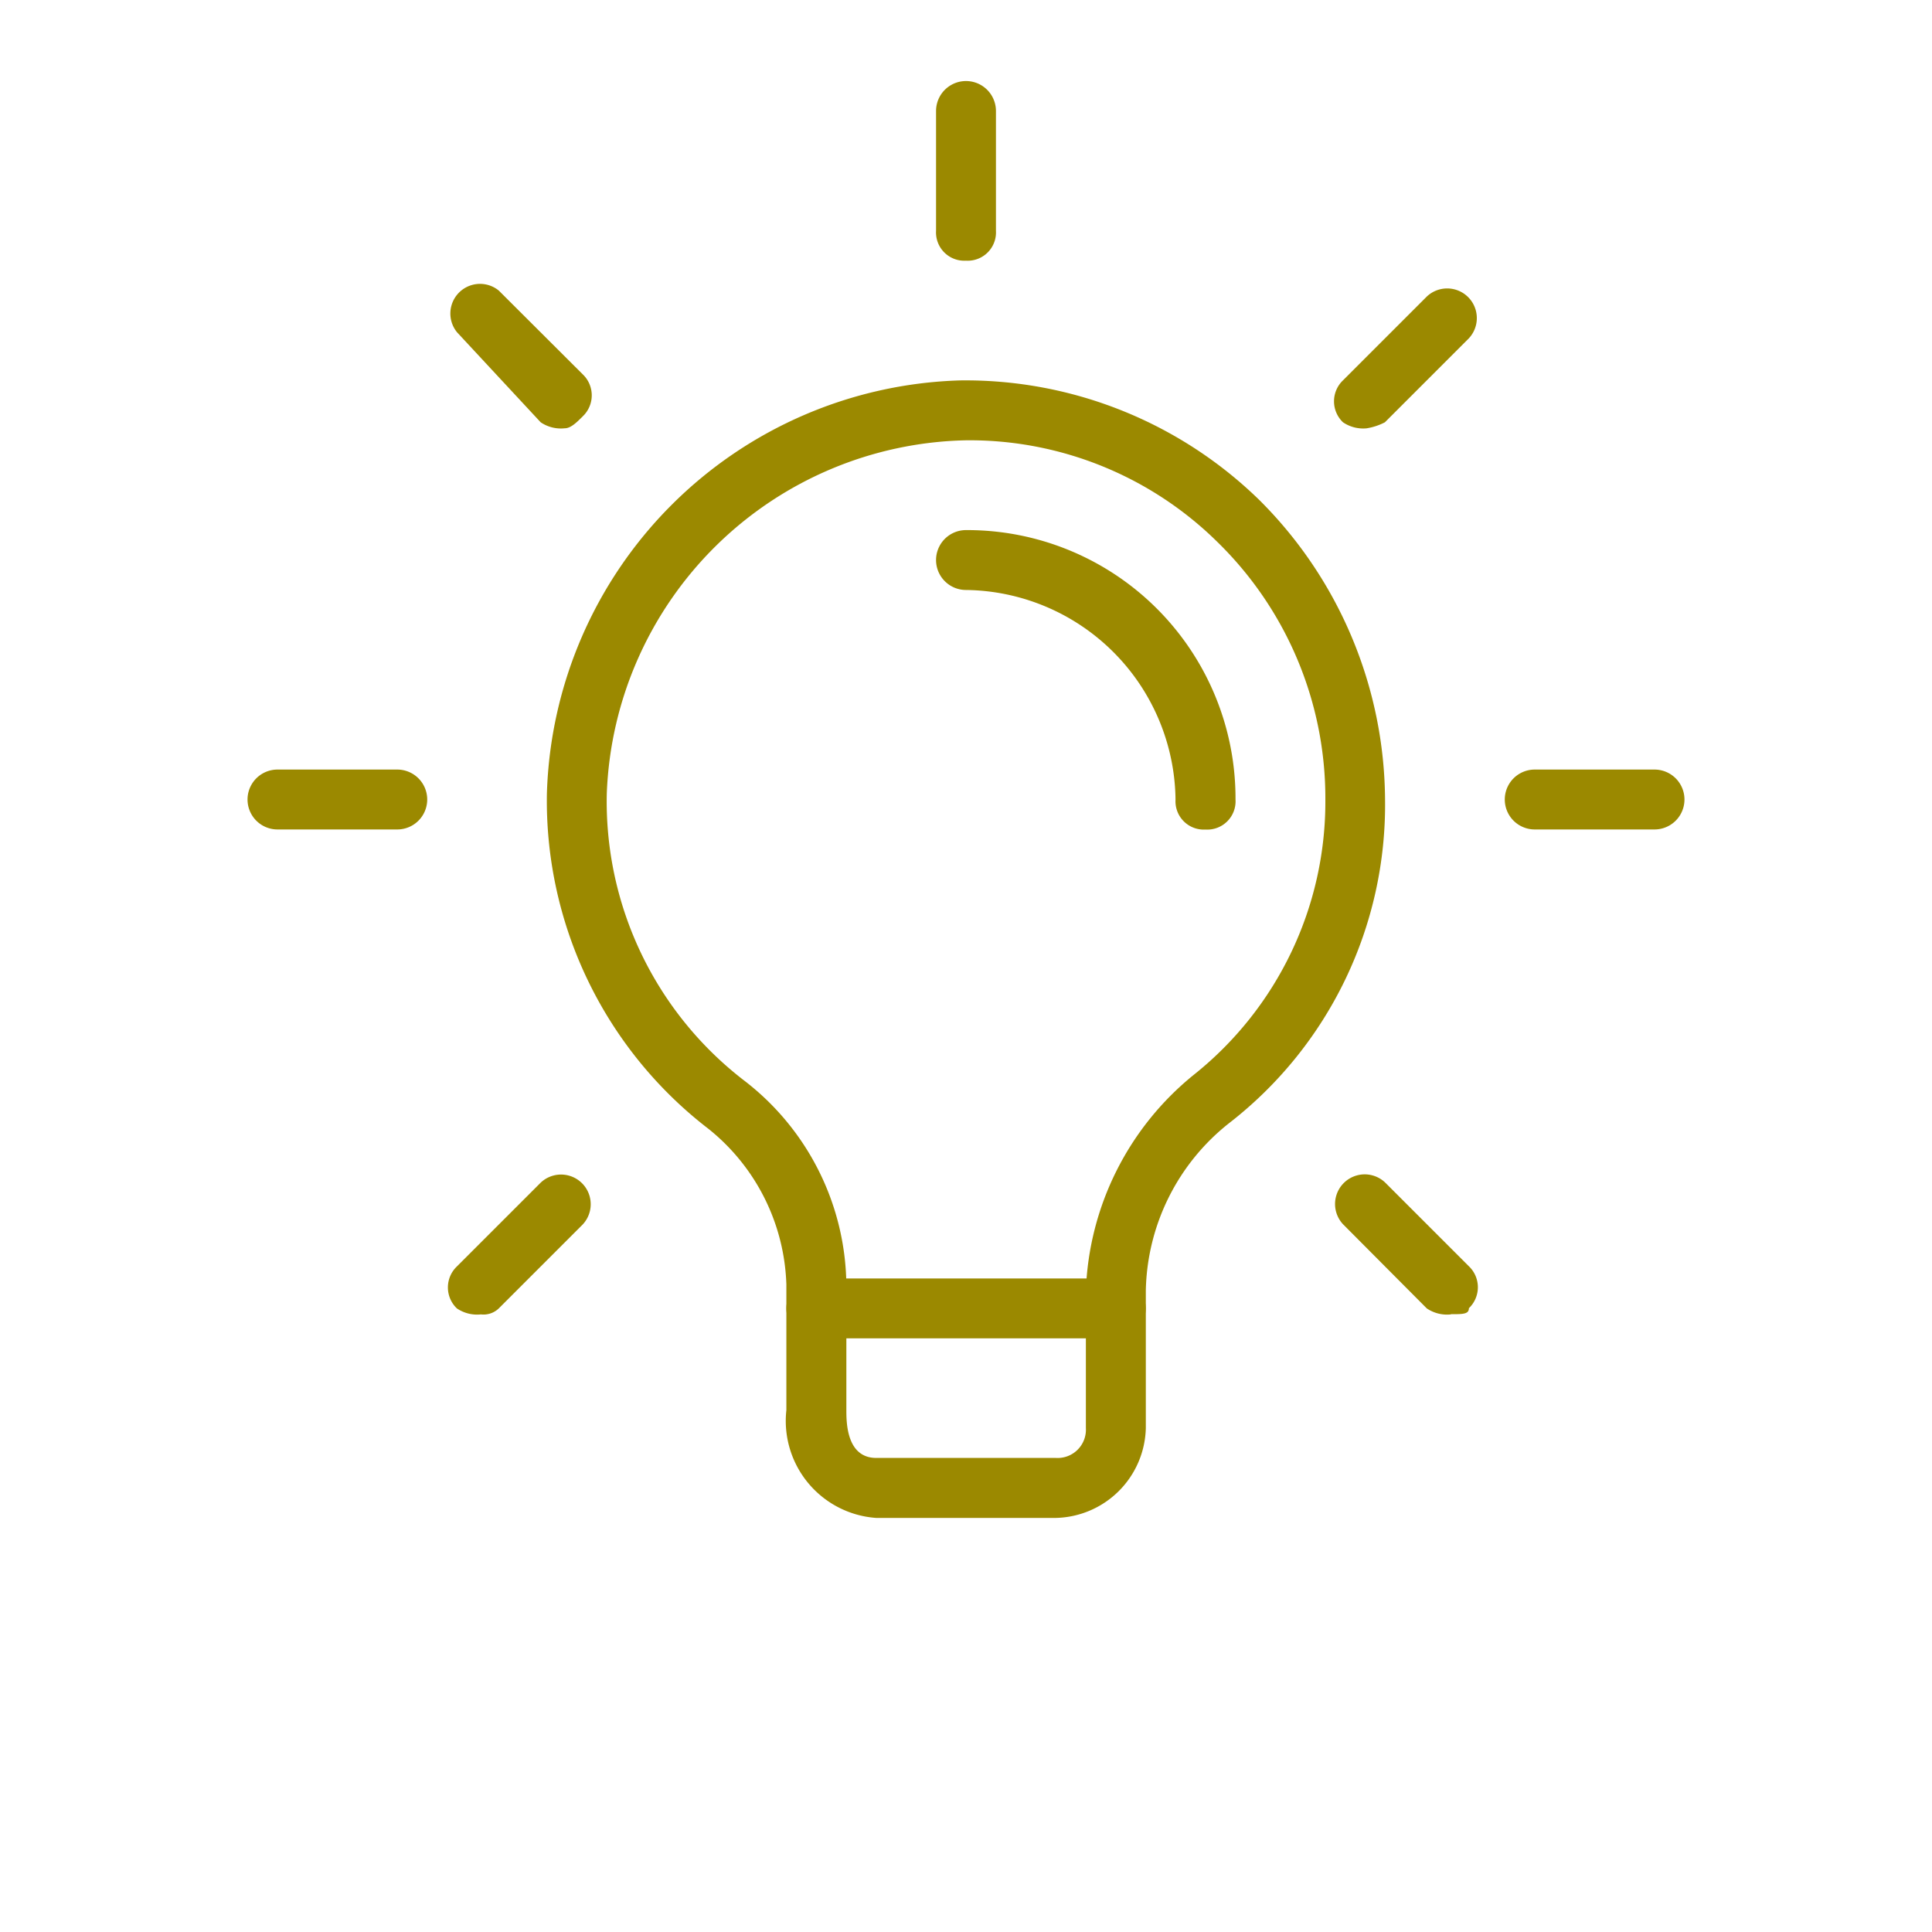 <svg xmlns="http://www.w3.org/2000/svg" width="40" height="40" viewBox="0 0 40 40"><defs><style>.a{fill:#fff;stroke:#707070;opacity:0;}.b{fill:#9b8900;}.c{stroke:none;}.d{fill:none;}</style></defs><g transform="translate(-288 -68)"><g class="a" transform="translate(288 68)"><rect class="c" width="40" height="40"/><rect class="d" x="0.5" y="0.5" width="39" height="39"/></g><g transform="translate(293.125 69.678)"><g transform="translate(6.198 6.198)"><path class="b" d="M15.536,28.551H11.817A2.013,2.013,0,0,1,9.958,26.32v-2.6a4.3,4.3,0,0,0-1.611-3.223A8.568,8.568,0,0,1,5,13.553,8.821,8.821,0,0,1,13.553,5a8.712,8.712,0,0,1,6.2,2.479,8.824,8.824,0,0,1,2.6,6.2,8.336,8.336,0,0,1-3.223,6.694A4.526,4.526,0,0,0,17.4,23.841v2.851A1.906,1.906,0,0,1,15.536,28.551ZM13.677,6.24A7.6,7.6,0,0,0,6.24,13.553,7.286,7.286,0,0,0,9.09,19.5,5.4,5.4,0,0,1,11.2,23.717v2.6c0,.248,0,.992.62.992h3.719a.586.586,0,0,0,.62-.62V23.841a6.024,6.024,0,0,1,2.231-4.462,7.228,7.228,0,0,0,2.727-5.7,7.41,7.41,0,0,0-2.231-5.33A7.307,7.307,0,0,0,13.677,6.24Z" transform="translate(-5 -5)"/></g><g transform="translate(11.156 24.791)"><path class="b" d="M15.817,21.24H9.62a.62.62,0,1,1,0-1.24h6.2a.62.62,0,1,1,0,1.24Z" transform="translate(-9 -20)"/></g><g transform="translate(14.255)"><path class="b" d="M12.12,3.719a.586.586,0,0,1-.62-.62V.62a.62.62,0,0,1,1.24,0V3.1A.586.586,0,0,1,12.12,3.719Z" transform="translate(-11.5)"/></g><g transform="translate(22.498 4.276)"><path class="b" d="M18.832,6.363a.745.745,0,0,1-.5-.124.6.6,0,0,1,0-.868l1.735-1.735a.614.614,0,0,1,.868.868L19.2,6.239a1.249,1.249,0,0,1-.372.124Z" transform="translate(-18.15 -3.45)"/></g><g transform="translate(26.03 14.255)"><path class="b" d="M24.1,12.74H21.62a.62.62,0,1,1,0-1.24H24.1a.62.62,0,1,1,0,1.24Z" transform="translate(-21 -11.5)"/></g><g transform="translate(22.498 22.622)"><path class="b" d="M20.567,21.163a.745.745,0,0,1-.5-.124L18.336,19.3a.614.614,0,0,1,.868-.868l1.735,1.735a.6.6,0,0,1,0,.868c0,.124-.124.124-.372.124Z" transform="translate(-18.15 -18.25)"/></g><g transform="translate(4.152 22.622)"><path class="b" d="M4.032,21.163a.745.745,0,0,1-.5-.124.6.6,0,0,1,0-.868l1.735-1.735a.614.614,0,0,1,.868.868L4.4,21.039a.455.455,0,0,1-.372.124Z" transform="translate(-3.35 -18.25)"/></g><g transform="translate(0 14.255)"><path class="b" d="M3.1,12.74H.62a.62.62,0,0,1,0-1.24H3.1a.62.62,0,0,1,0,1.24Z" transform="translate(0 -11.5)"/></g><g transform="translate(4.152 4.152)"><path class="b" d="M5.767,6.387a.745.745,0,0,1-.5-.124L3.536,4.4A.614.614,0,0,1,4.4,3.536L6.139,5.271a.6.6,0,0,1,0,.868c-.124.124-.248.248-.372.248Z" transform="translate(-3.35 -3.35)"/></g><g transform="translate(14.255 9.297)"><path class="b" d="M17.078,13.7a.586.586,0,0,1-.62-.62A4.392,4.392,0,0,0,12.12,8.74a.62.62,0,0,1,0-1.24A5.555,5.555,0,0,1,17.7,13.078.586.586,0,0,1,17.078,13.7Z" transform="translate(-11.5 -7.5)"/></g></g></g></svg>